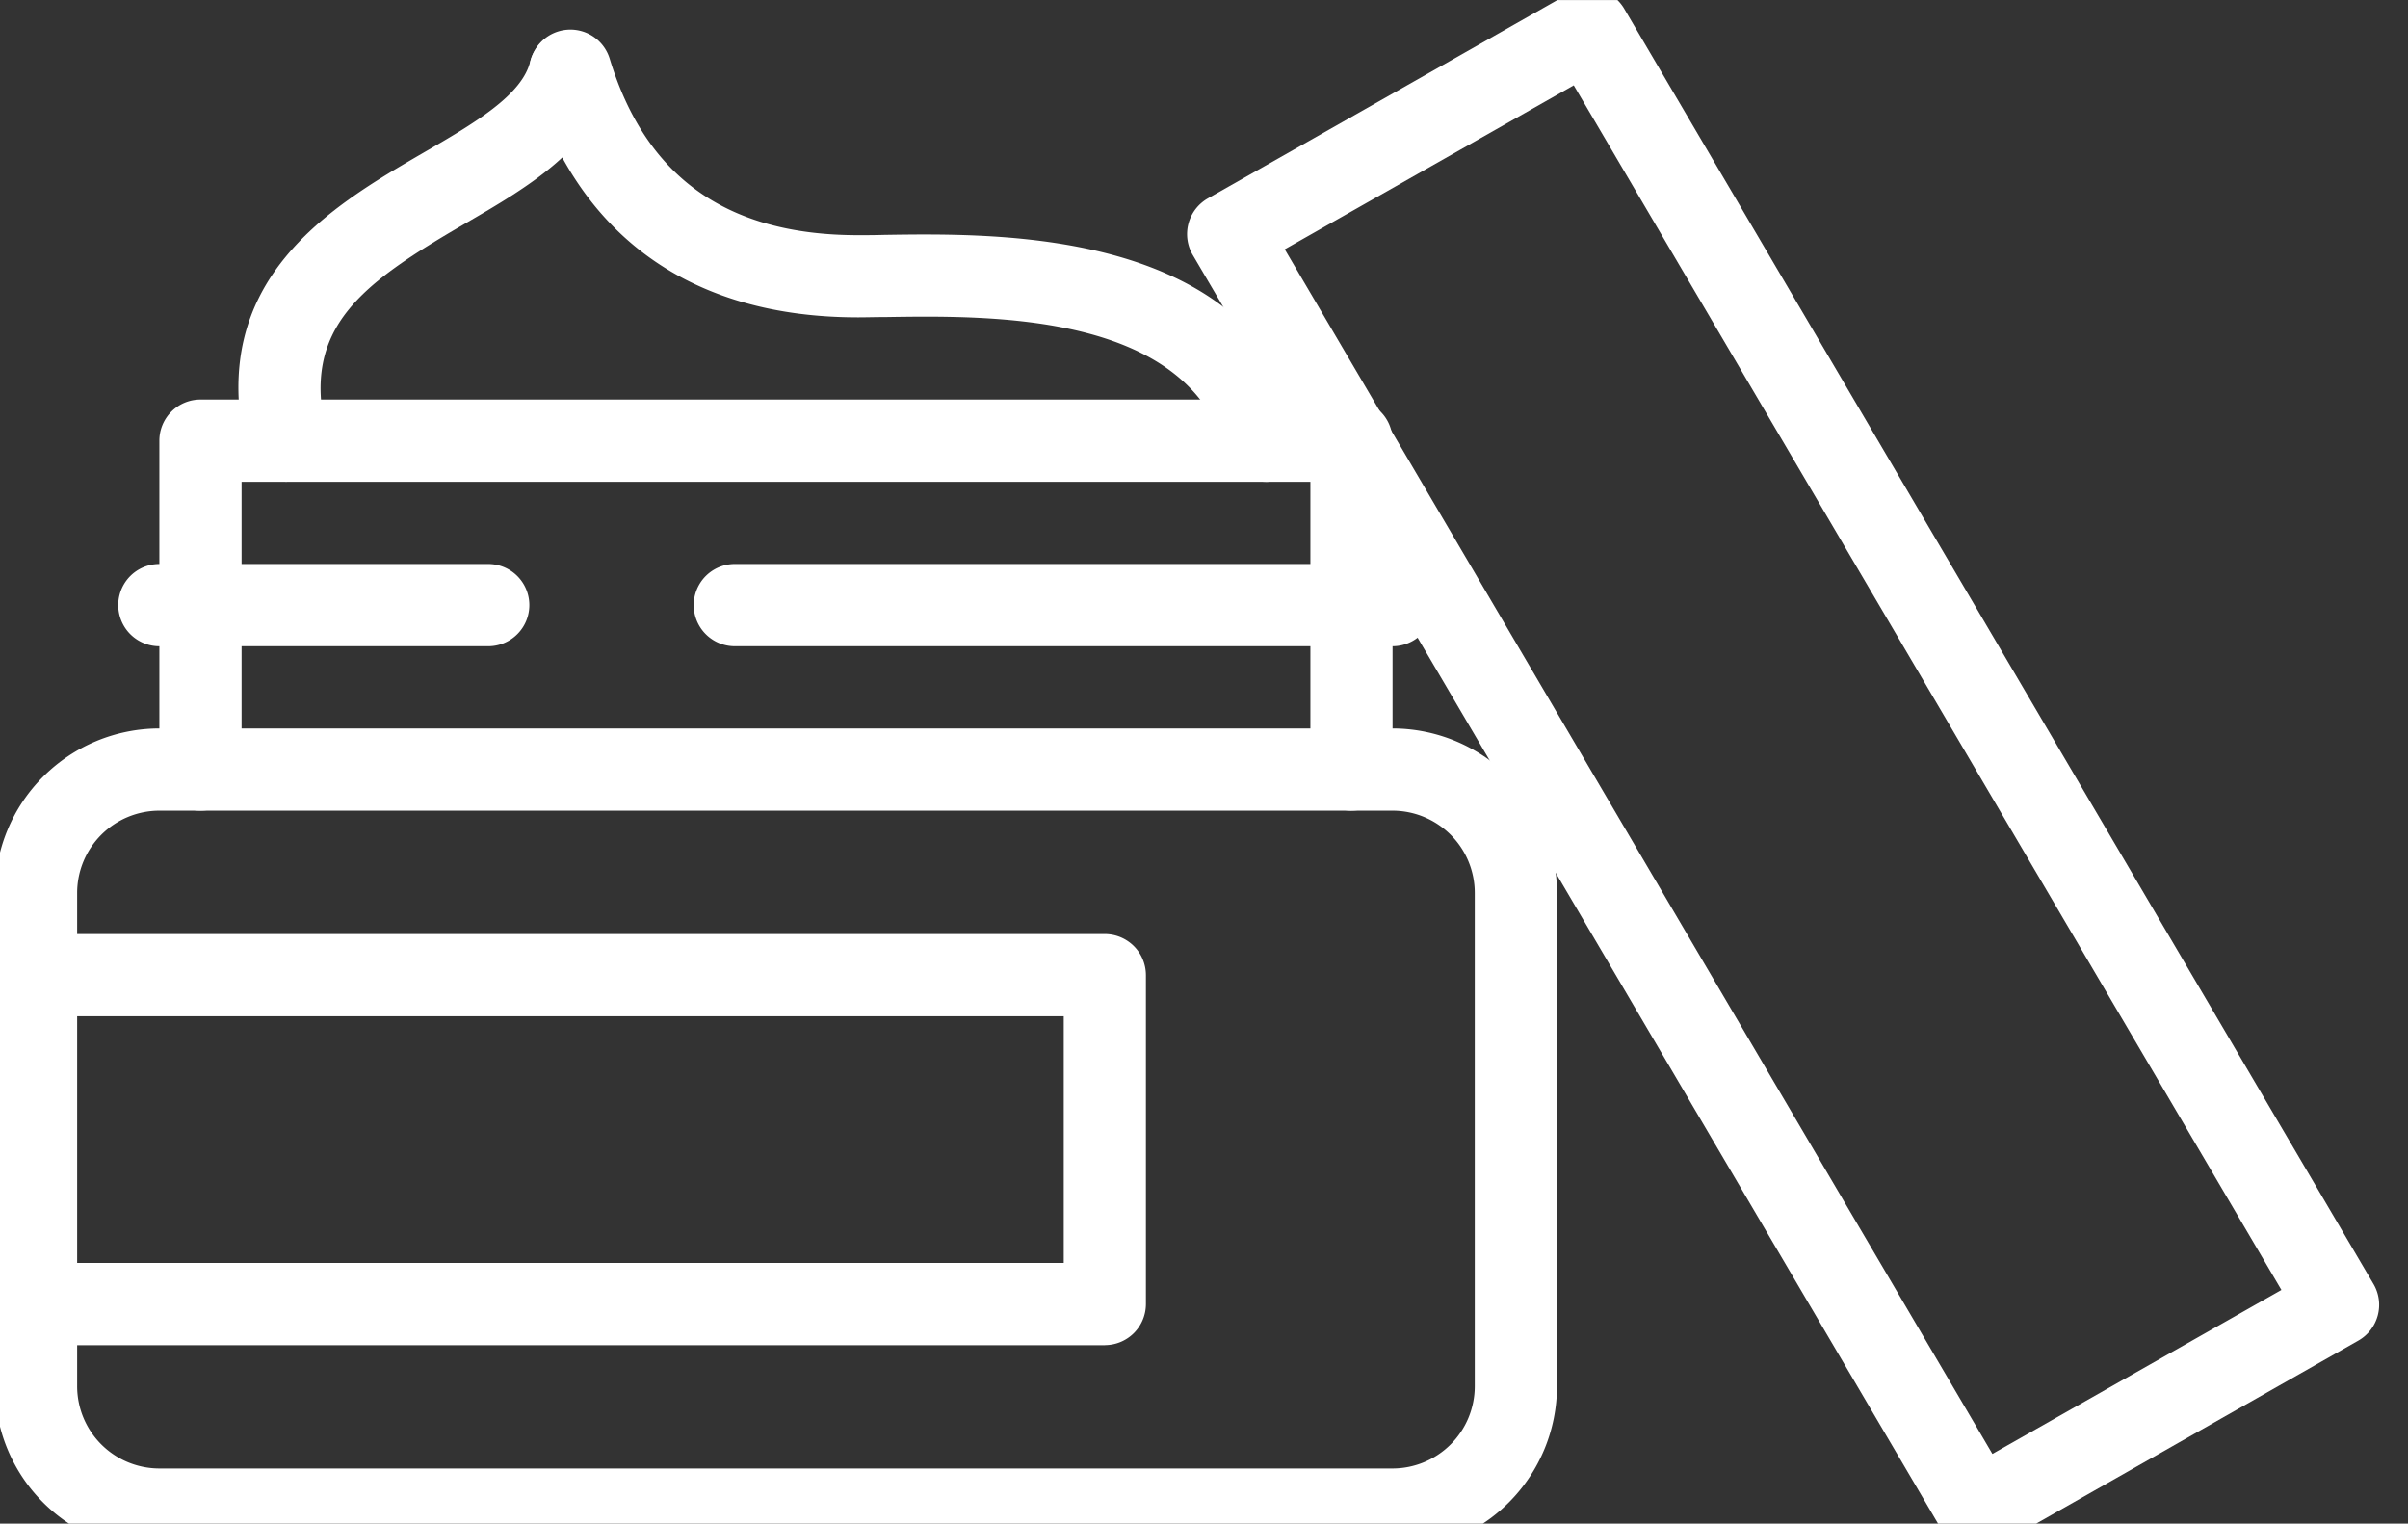<svg xmlns="http://www.w3.org/2000/svg" xmlns:xlink="http://www.w3.org/1999/xlink" width="49" height="31" viewBox="0 0 49 31"><rect x="0" y="0" width="49" height="31" fill="#333333" stroke="none"/><defs><clipPath id="a"><rect width="49" height="31" transform="translate(0 -0.284)" fill="#fff"/></clipPath></defs><g transform="translate(-0.059 -0.015)"><g transform="translate(0.059 0.3)" clip-path="url(#a)"><path d="M28.44,106.73H3.346A3.35,3.35,0,0,1,0,103.384V93.346A3.35,3.35,0,0,1,3.346,90H28.44a3.35,3.35,0,0,1,3.346,3.346v10.038a3.35,3.35,0,0,1-3.346,3.346M3.346,91.673a1.675,1.675,0,0,0-1.673,1.673v10.038a1.675,1.675,0,0,0,1.673,1.673H28.44a1.675,1.675,0,0,0,1.673-1.673V93.346a1.675,1.675,0,0,0-1.673-1.673Z" transform="translate(-0.103 -75.464)" fill="#fff"/><path d="M44.258,58.365a.837.837,0,0,1-.836-.836V51.673H21.673v5.855a.836.836,0,1,1-1.673,0V50.836A.837.837,0,0,1,20.836,50H44.258a.837.837,0,0,1,.836.836v6.692a.837.837,0,0,1-.836.836" transform="translate(-16.757 -42.156)" fill="#fff"/><path d="M22.585,123.365H.836a.836.836,0,0,1,0-1.673H21.749v-5.019H.836a.836.836,0,1,1,0-1.673H22.585a.837.837,0,0,1,.836.836v6.692a.837.837,0,0,1-.836.836" transform="translate(-0.103 -96.281)" fill="#fff"/><path d="M22.528,71.673H15.836a.836.836,0,1,1,0-1.673h6.692a.836.836,0,1,1,0,1.673" transform="translate(-12.593 -58.81)" fill="#fff"/><path d="M99.22,71.673H85.836a.836.836,0,1,1,0-1.673H99.22a.836.836,0,0,1,0,1.673" transform="translate(-70.883 -58.81)" fill="#fff"/><path d="M30.585,14.2a.837.837,0,0,1-.814-.645c-.818-3.474,1.737-4.96,3.6-6.044,1.038-.6,2.019-1.174,2.183-1.868a.837.837,0,0,1,1.628.385c-.33,1.394-1.672,2.175-2.97,2.929-2.084,1.212-3.313,2.1-2.815,4.215a.837.837,0,0,1-.815,1.028" transform="translate(-24.763 -4.684)" fill="#fff"/><path d="M79.986,14.2a.837.837,0,0,1-.805-.613c-.787-2.834-4.787-2.772-6.935-2.739-.2,0-.391.006-.555.006-3.4,0-5.7-1.651-6.656-4.775a.836.836,0,1,1,1.6-.487c.735,2.415,2.389,3.59,5.055,3.59.156,0,.334,0,.529-.006,2.415-.036,7.439-.114,8.572,3.964a.837.837,0,0,1-.806,1.061" transform="translate(-54.228 -4.682)" fill="#fff"/><path d="M161.086,31.787a.836.836,0,0,1-.722-.413L145.116,5.422a.837.837,0,0,1,.308-1.151L152.76.109a.837.837,0,0,1,1.134.3l15.249,25.951a.837.837,0,0,1-.309,1.151L161.5,31.677a.833.833,0,0,1-.412.109m-14.1-26.479,14.4,24.509,5.881-3.336-14.4-24.509Z" transform="translate(-120.845 -0.52)" fill="#fff"/></g></g></svg>